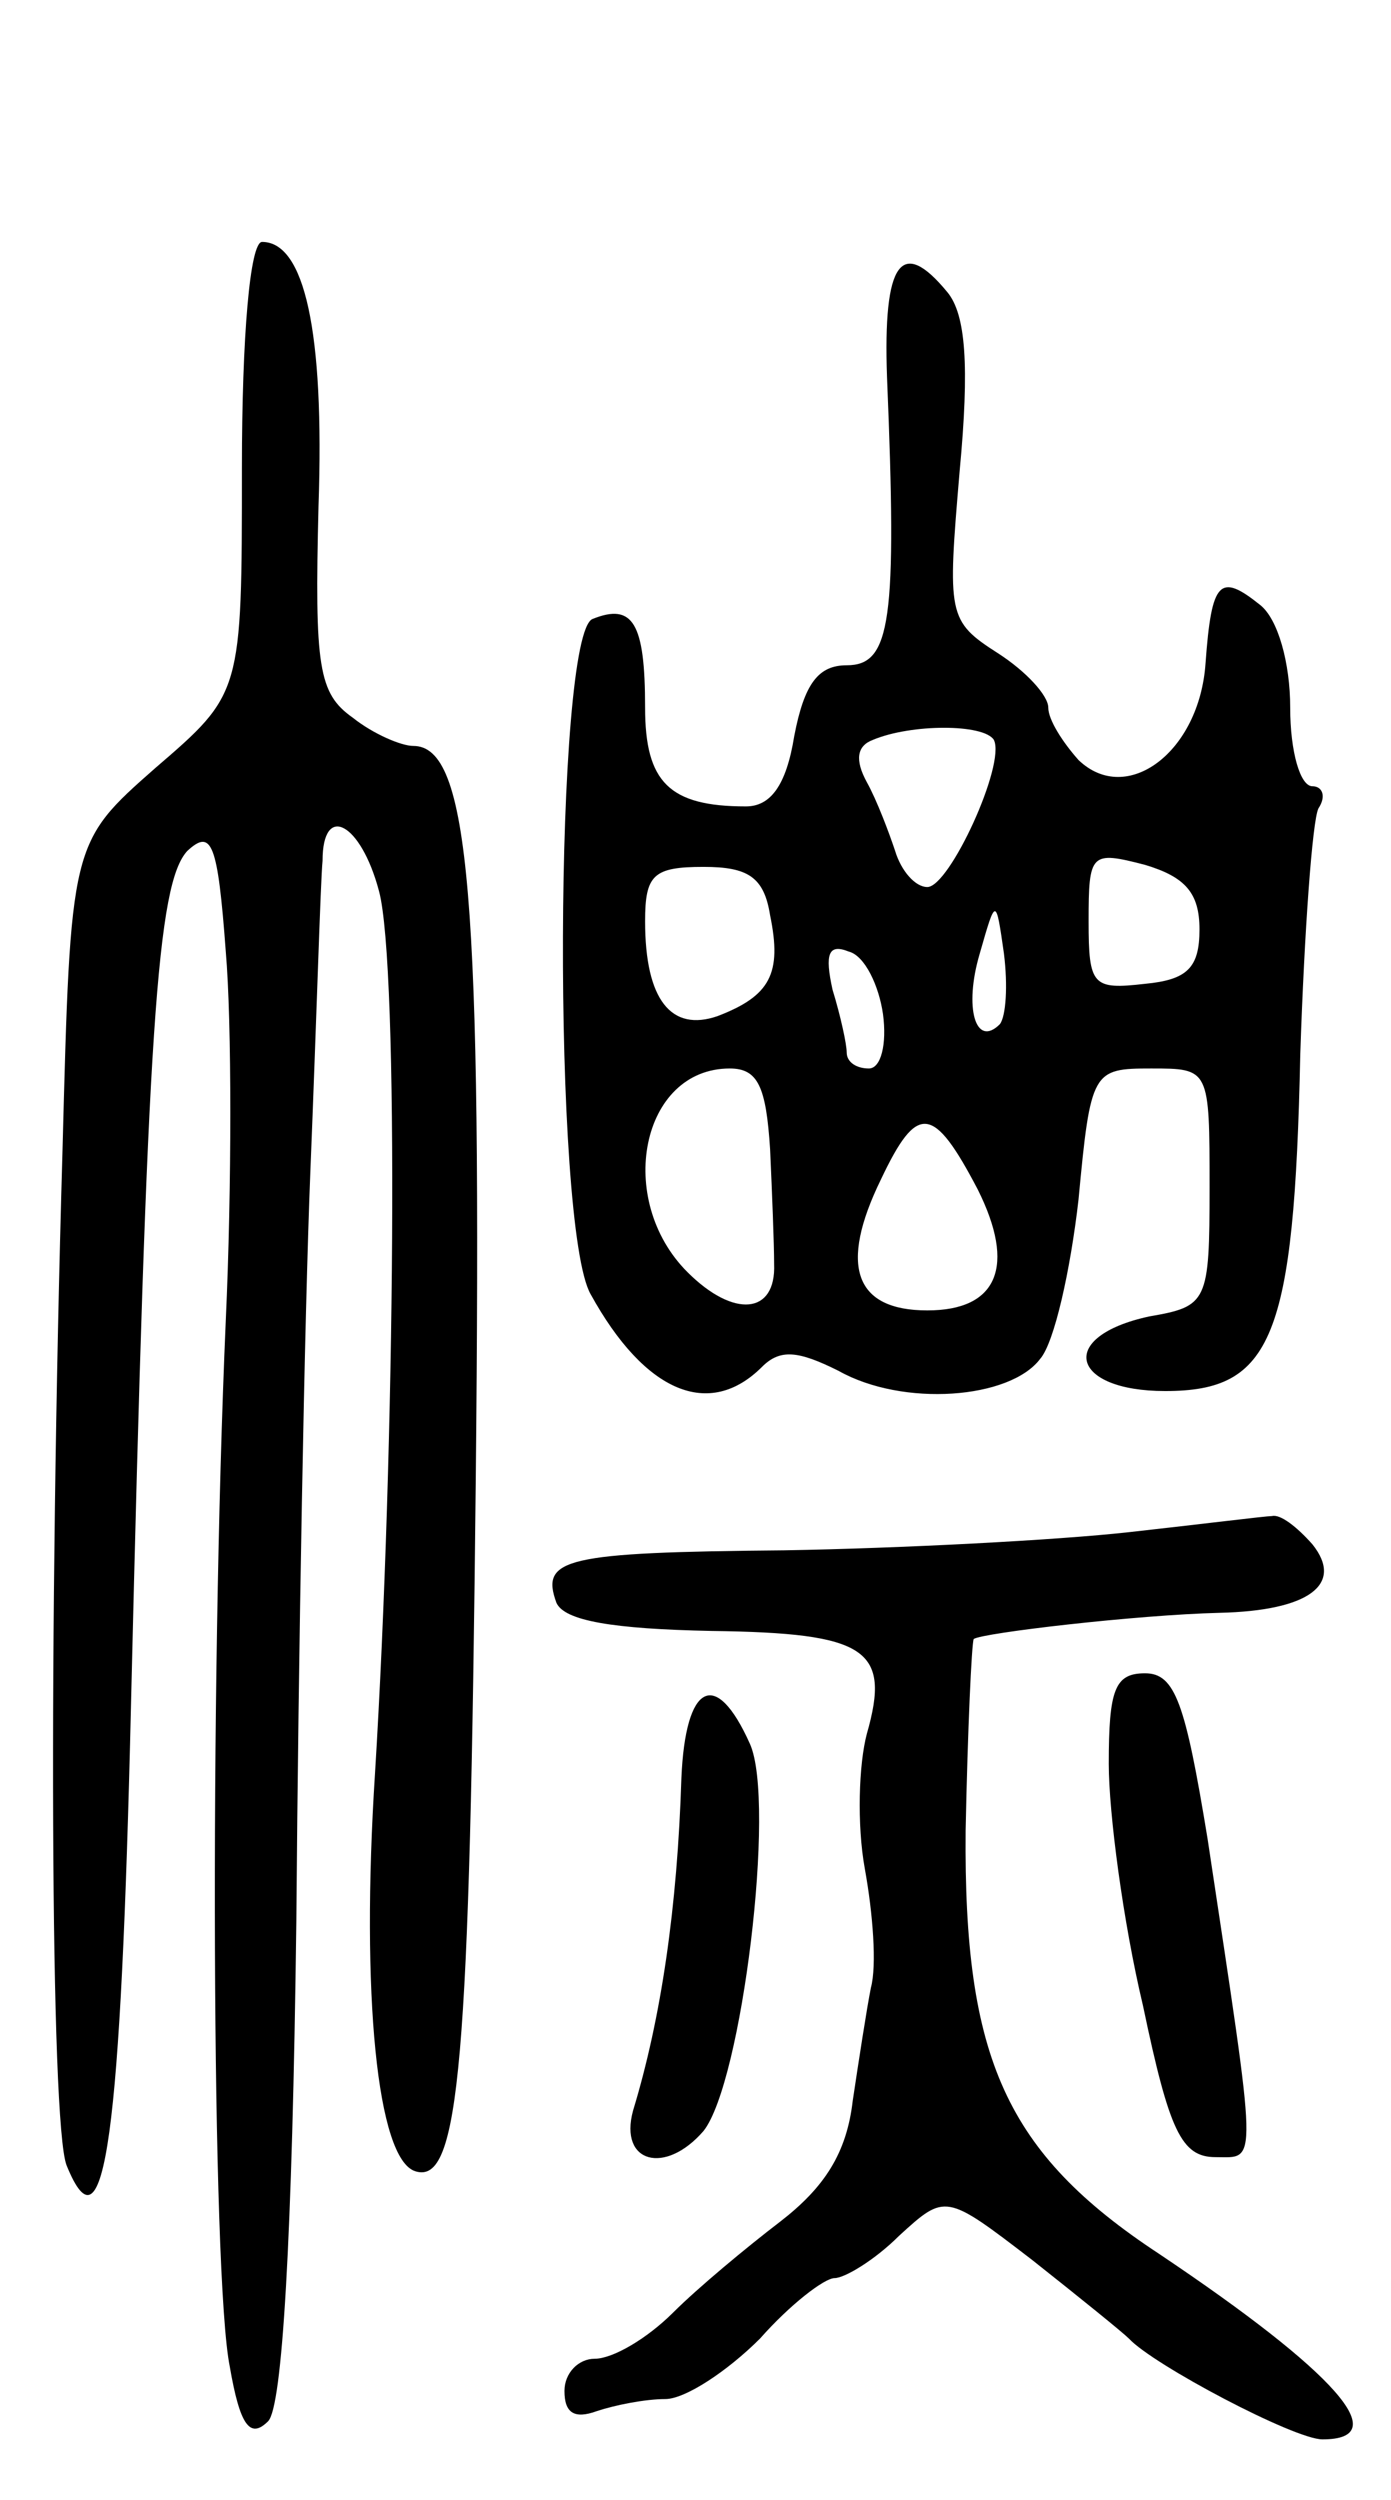 <svg version="1.0" xmlns="http://www.w3.org/2000/svg"
 width="69pt" height="124pt" viewBox="0 0 69 124"
 preserveAspectRatio="xMidYMid meet">
<g transform="translate(0,124) scale(0.1,-0.1)"
fill="#000000" stroke="none">
<path d="M120 1008 c0 -112 0 -112 -43 -149 -42 -37 -42 -37 -46 -190 -7 -240
-6 -482 2 -503 19 -47 27 15 32 229 8 336 13 407 28 423 12 11 15 4 19 -50 3
-35 3 -117 0 -183 -8 -183 -7 -475 2 -519 5 -29 10 -36 19 -27 7 7 12 89 14
248 1 131 4 299 7 373 3 74 5 143 6 153 0 29 19 19 28 -15 10 -37 8 -276 -2
-438 -7 -109 1 -191 20 -197 22 -7 27 53 30 343 3 289 -3 364 -31 364 -6 0
-20 6 -30 14 -17 12 -19 25 -17 105 3 87 -7 131 -28 131 -6 0 -10 -47 -10
-112z"/>
<path d="M440 1053 c5 -121 2 -143 -20 -143 -14 0 -21 -9 -26 -35 -4 -25 -12
-35 -24 -35 -38 0 -50 12 -50 49 0 42 -6 52 -26 44 -19 -7 -20 -302 -1 -335
27 -49 59 -62 85 -36 9 9 18 8 38 -2 32 -18 85 -14 100 6 7 8 15 44 19 79 6
64 7 65 36 65 29 0 29 0 29 -59 0 -57 -1 -59 -30 -64 -46 -10 -39 -37 8 -37
53 0 64 26 67 167 2 61 6 116 9 122 4 6 2 11 -3 11 -6 0 -11 17 -11 39 0 22
-6 44 -15 51 -20 16 -24 12 -27 -29 -3 -44 -39 -71 -63 -48 -8 9 -15 20 -15
26 0 6 -11 18 -25 27 -25 16 -25 19 -19 90 5 53 3 78 -6 89 -23 28 -32 15 -30
-42z m53 -180 c6 -12 -22 -73 -33 -73 -6 0 -13 8 -16 18 -3 9 -9 25 -14 34 -6
11 -5 18 3 21 19 8 55 8 60 0z m102 -94 c0 -19 -6 -25 -27 -27 -26 -3 -28 -1
-28 31 0 34 1 35 28 28 20 -6 27 -14 27 -32z m-213 7 c6 -29 0 -40 -26 -50
-23 -8 -36 8 -36 47 0 23 4 27 29 27 22 0 30 -5 33 -24z m114 -54 c-12 -12
-18 8 -10 35 8 28 8 28 12 0 2 -16 1 -31 -2 -35z m-58 5 c2 -15 -1 -27 -7 -27
-6 0 -11 3 -11 8 0 4 -3 18 -7 31 -4 18 -2 23 8 19 8 -2 15 -17 17 -31z m-56
-67 c1 -22 2 -47 2 -57 1 -25 -20 -27 -43 -4 -36 36 -23 101 21 101 14 0 18
-9 20 -40z m103 -20 c19 -38 10 -60 -25 -60 -36 0 -44 22 -23 65 18 38 26 37
48 -5z"/>
<path d="M560 480 c-36 -4 -113 -8 -171 -9 -109 -1 -121 -4 -113 -26 4 -9 28
-13 77 -14 77 -1 89 -9 77 -51 -4 -15 -5 -45 -1 -67 4 -22 6 -48 3 -59 -2 -10
-6 -36 -9 -56 -3 -26 -14 -43 -36 -60 -17 -13 -41 -33 -53 -45 -13 -13 -30
-23 -39 -23 -8 0 -15 -7 -15 -16 0 -11 5 -14 16 -10 9 3 24 6 34 6 10 0 31 14
47 30 15 17 32 30 37 30 5 0 20 9 32 21 23 21 23 21 66 -12 24 -19 45 -36 48
-39 12 -13 82 -50 96 -50 36 0 7 33 -81 92 -76 50 -97 97 -96 210 1 50 3 93 4
95 4 3 81 12 122 13 44 1 62 14 46 34 -8 9 -16 15 -20 14 -3 0 -35 -4 -71 -8z"/>
<path d="M550 365 c0 -24 7 -78 17 -120 13 -62 19 -75 36 -75 21 0 21 -8 -4
158 -11 67 -16 82 -31 82 -15 0 -18 -8 -18 -45z"/>
<path d="M338 358 c-2 -64 -10 -119 -24 -165 -7 -26 16 -32 35 -10 19 24 36
163 23 192 -17 38 -32 30 -34 -17z"/>
</g>
</svg>
